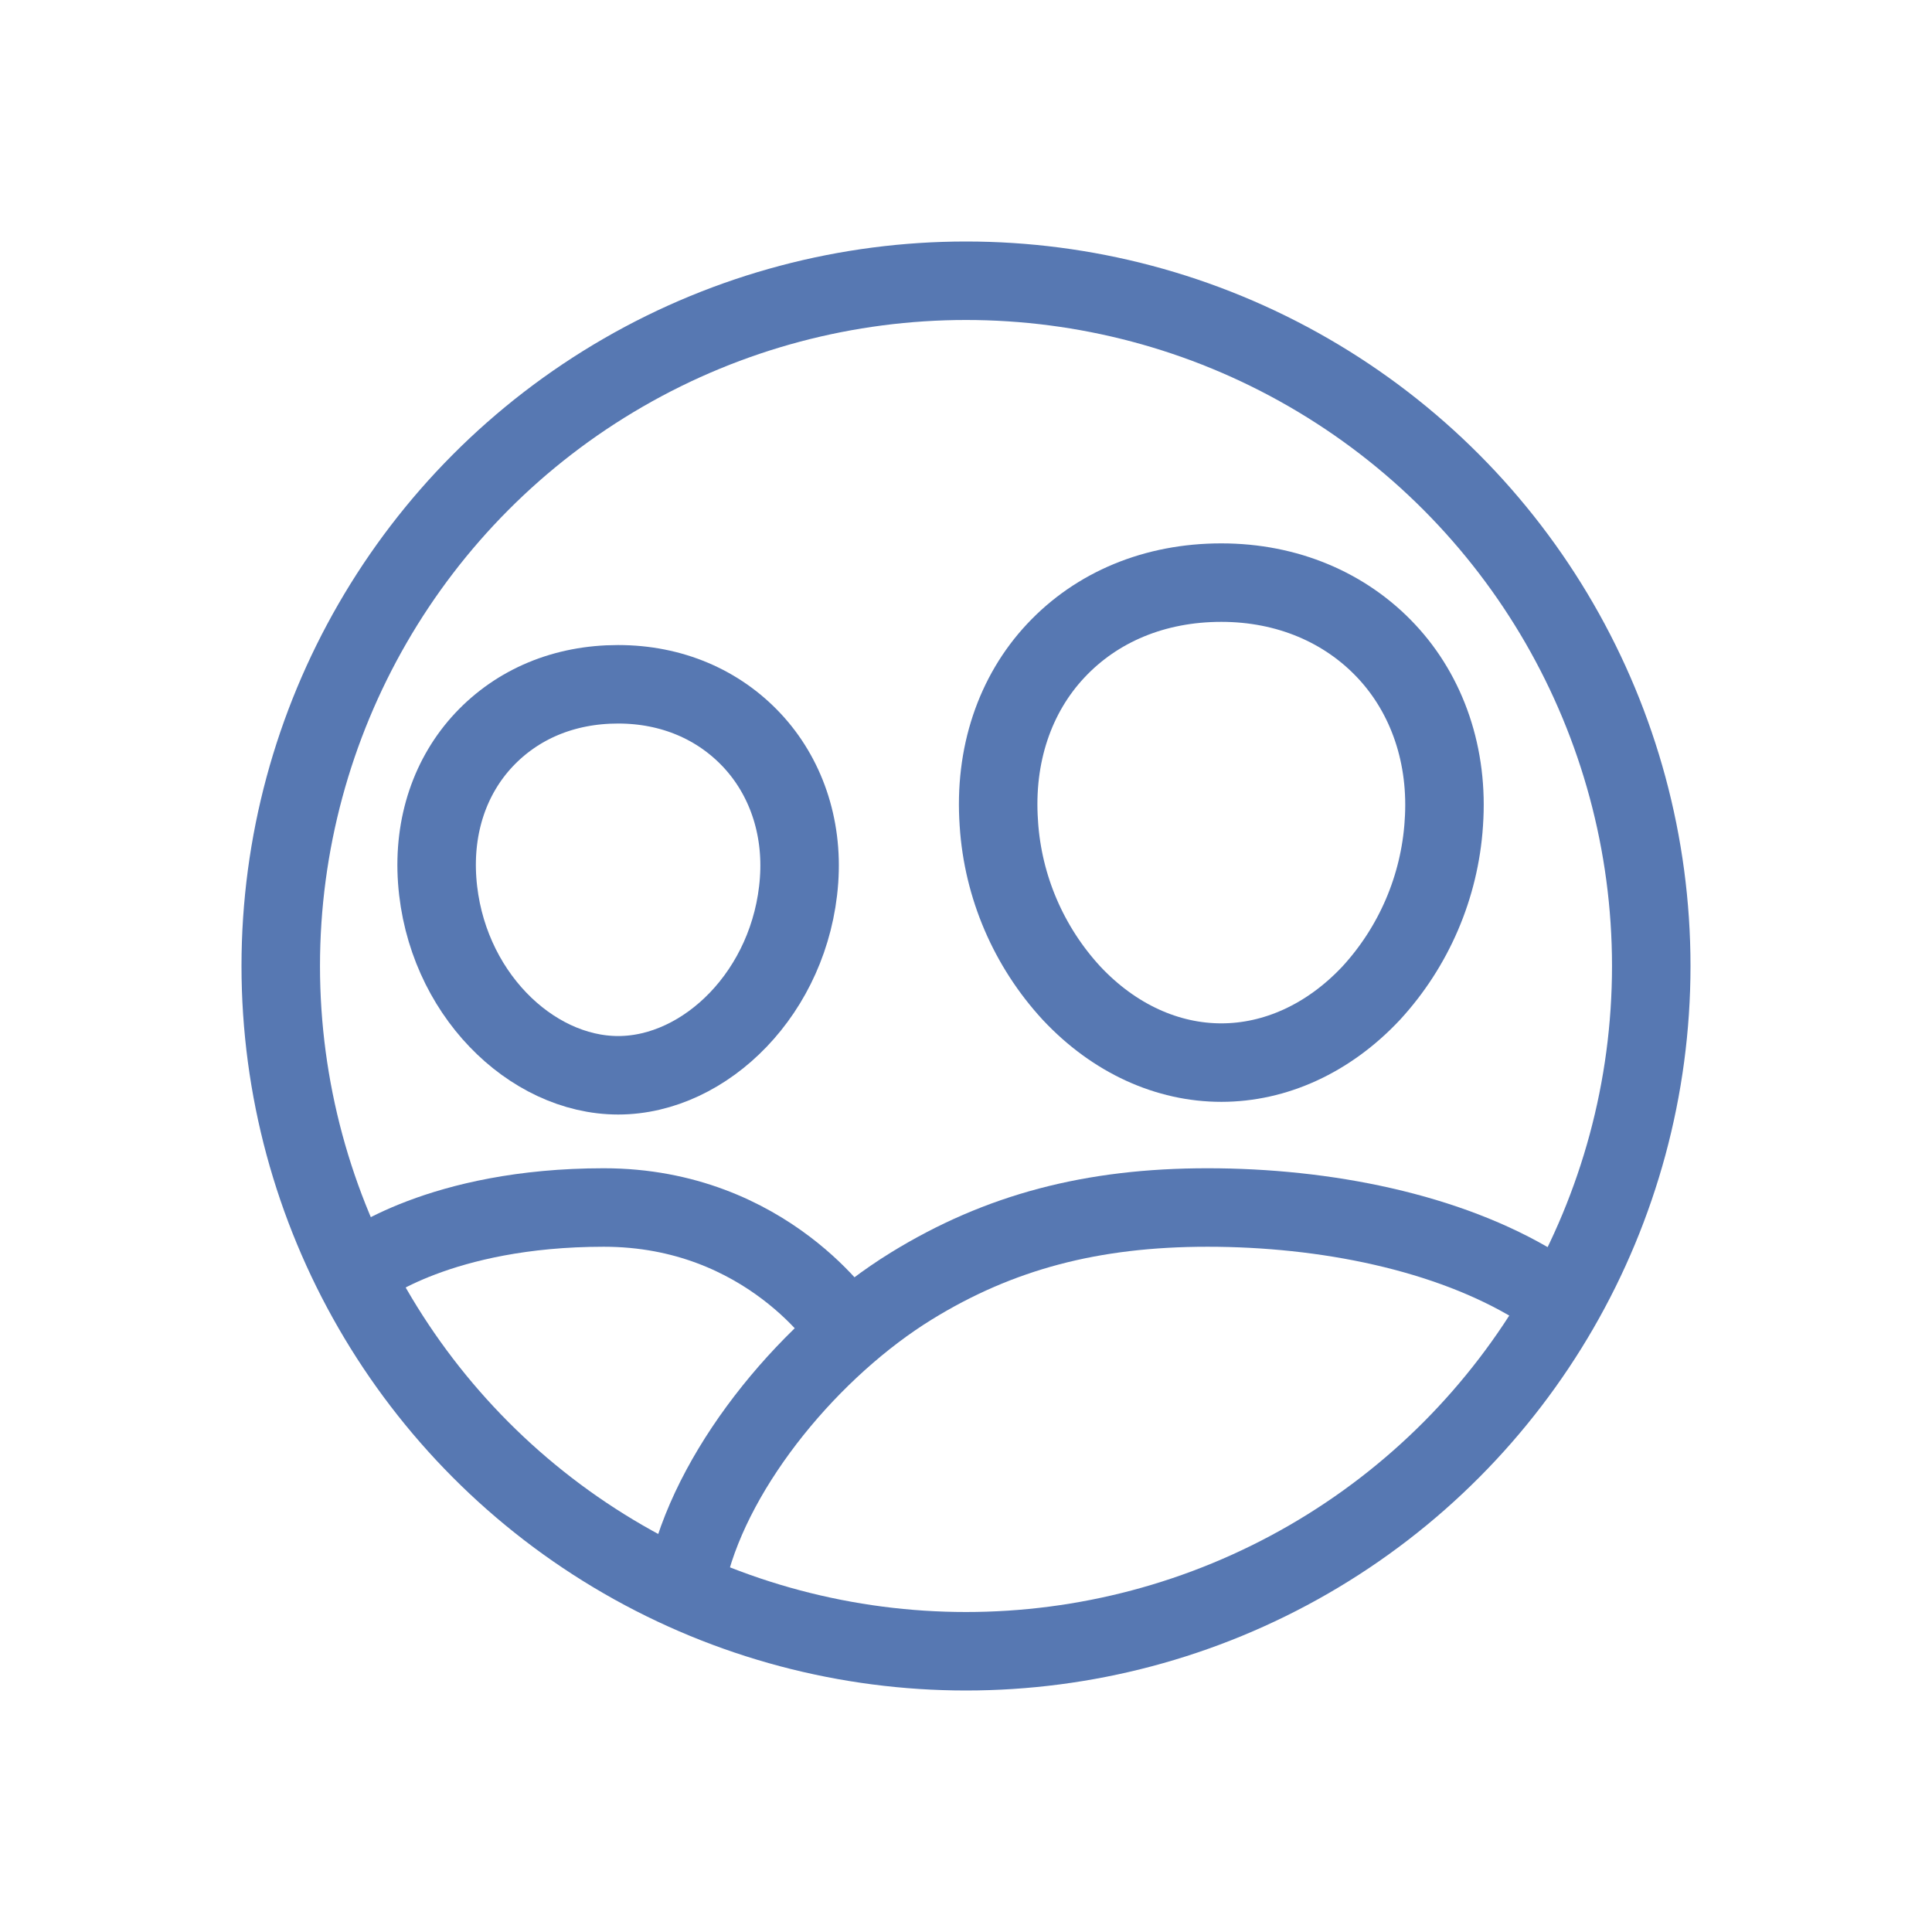 <svg width="32" height="32" viewBox="0 0 32 32" fill="none" xmlns="http://www.w3.org/2000/svg">
<path d="M16.544 13.642L16.544 13.642L16.544 13.638C16.464 12.507 16.811 11.499 17.487 10.778C18.166 10.053 19.125 9.65 20.229 9.65C21.321 9.65 22.284 10.061 22.963 10.786C23.64 11.508 23.994 12.523 23.914 13.639L23.914 13.643C23.844 14.688 23.42 15.678 22.711 16.45C21.999 17.208 21.116 17.6 20.229 17.6C19.342 17.6 18.458 17.208 17.747 16.449C17.037 15.678 16.612 14.688 16.544 13.642Z" stroke="#5778B2" stroke-width="1.3"/>
<path d="M7.241 14.581L7.241 14.581C7.176 13.663 7.461 12.845 8.015 12.254C8.572 11.661 9.345 11.334 10.238 11.334C11.126 11.334 11.9 11.669 12.455 12.262C13.008 12.853 13.3 13.679 13.235 14.583L13.235 14.584C13.101 16.428 11.685 17.81 10.239 17.81C8.789 17.81 7.373 16.428 7.241 14.581Z" stroke="#5778B2" stroke-width="1.3"/>
<path d="M25.447 21.301C23.981 20.405 21.948 20 20 20C18.09 20 16.55 20.404 15.094 21.301C13.454 22.312 11.849 24.223 11.405 26" stroke="#5778B2" stroke-width="1.3"/>
<path d="M6 21C6 21 7.284 20 10 20C12.716 20 14 22 14 22" stroke="#5778B2" stroke-width="1.3"/>
<circle cx="16" cy="16" r="11.35" stroke="#5778B2" stroke-width="1.3"/>
</svg>
